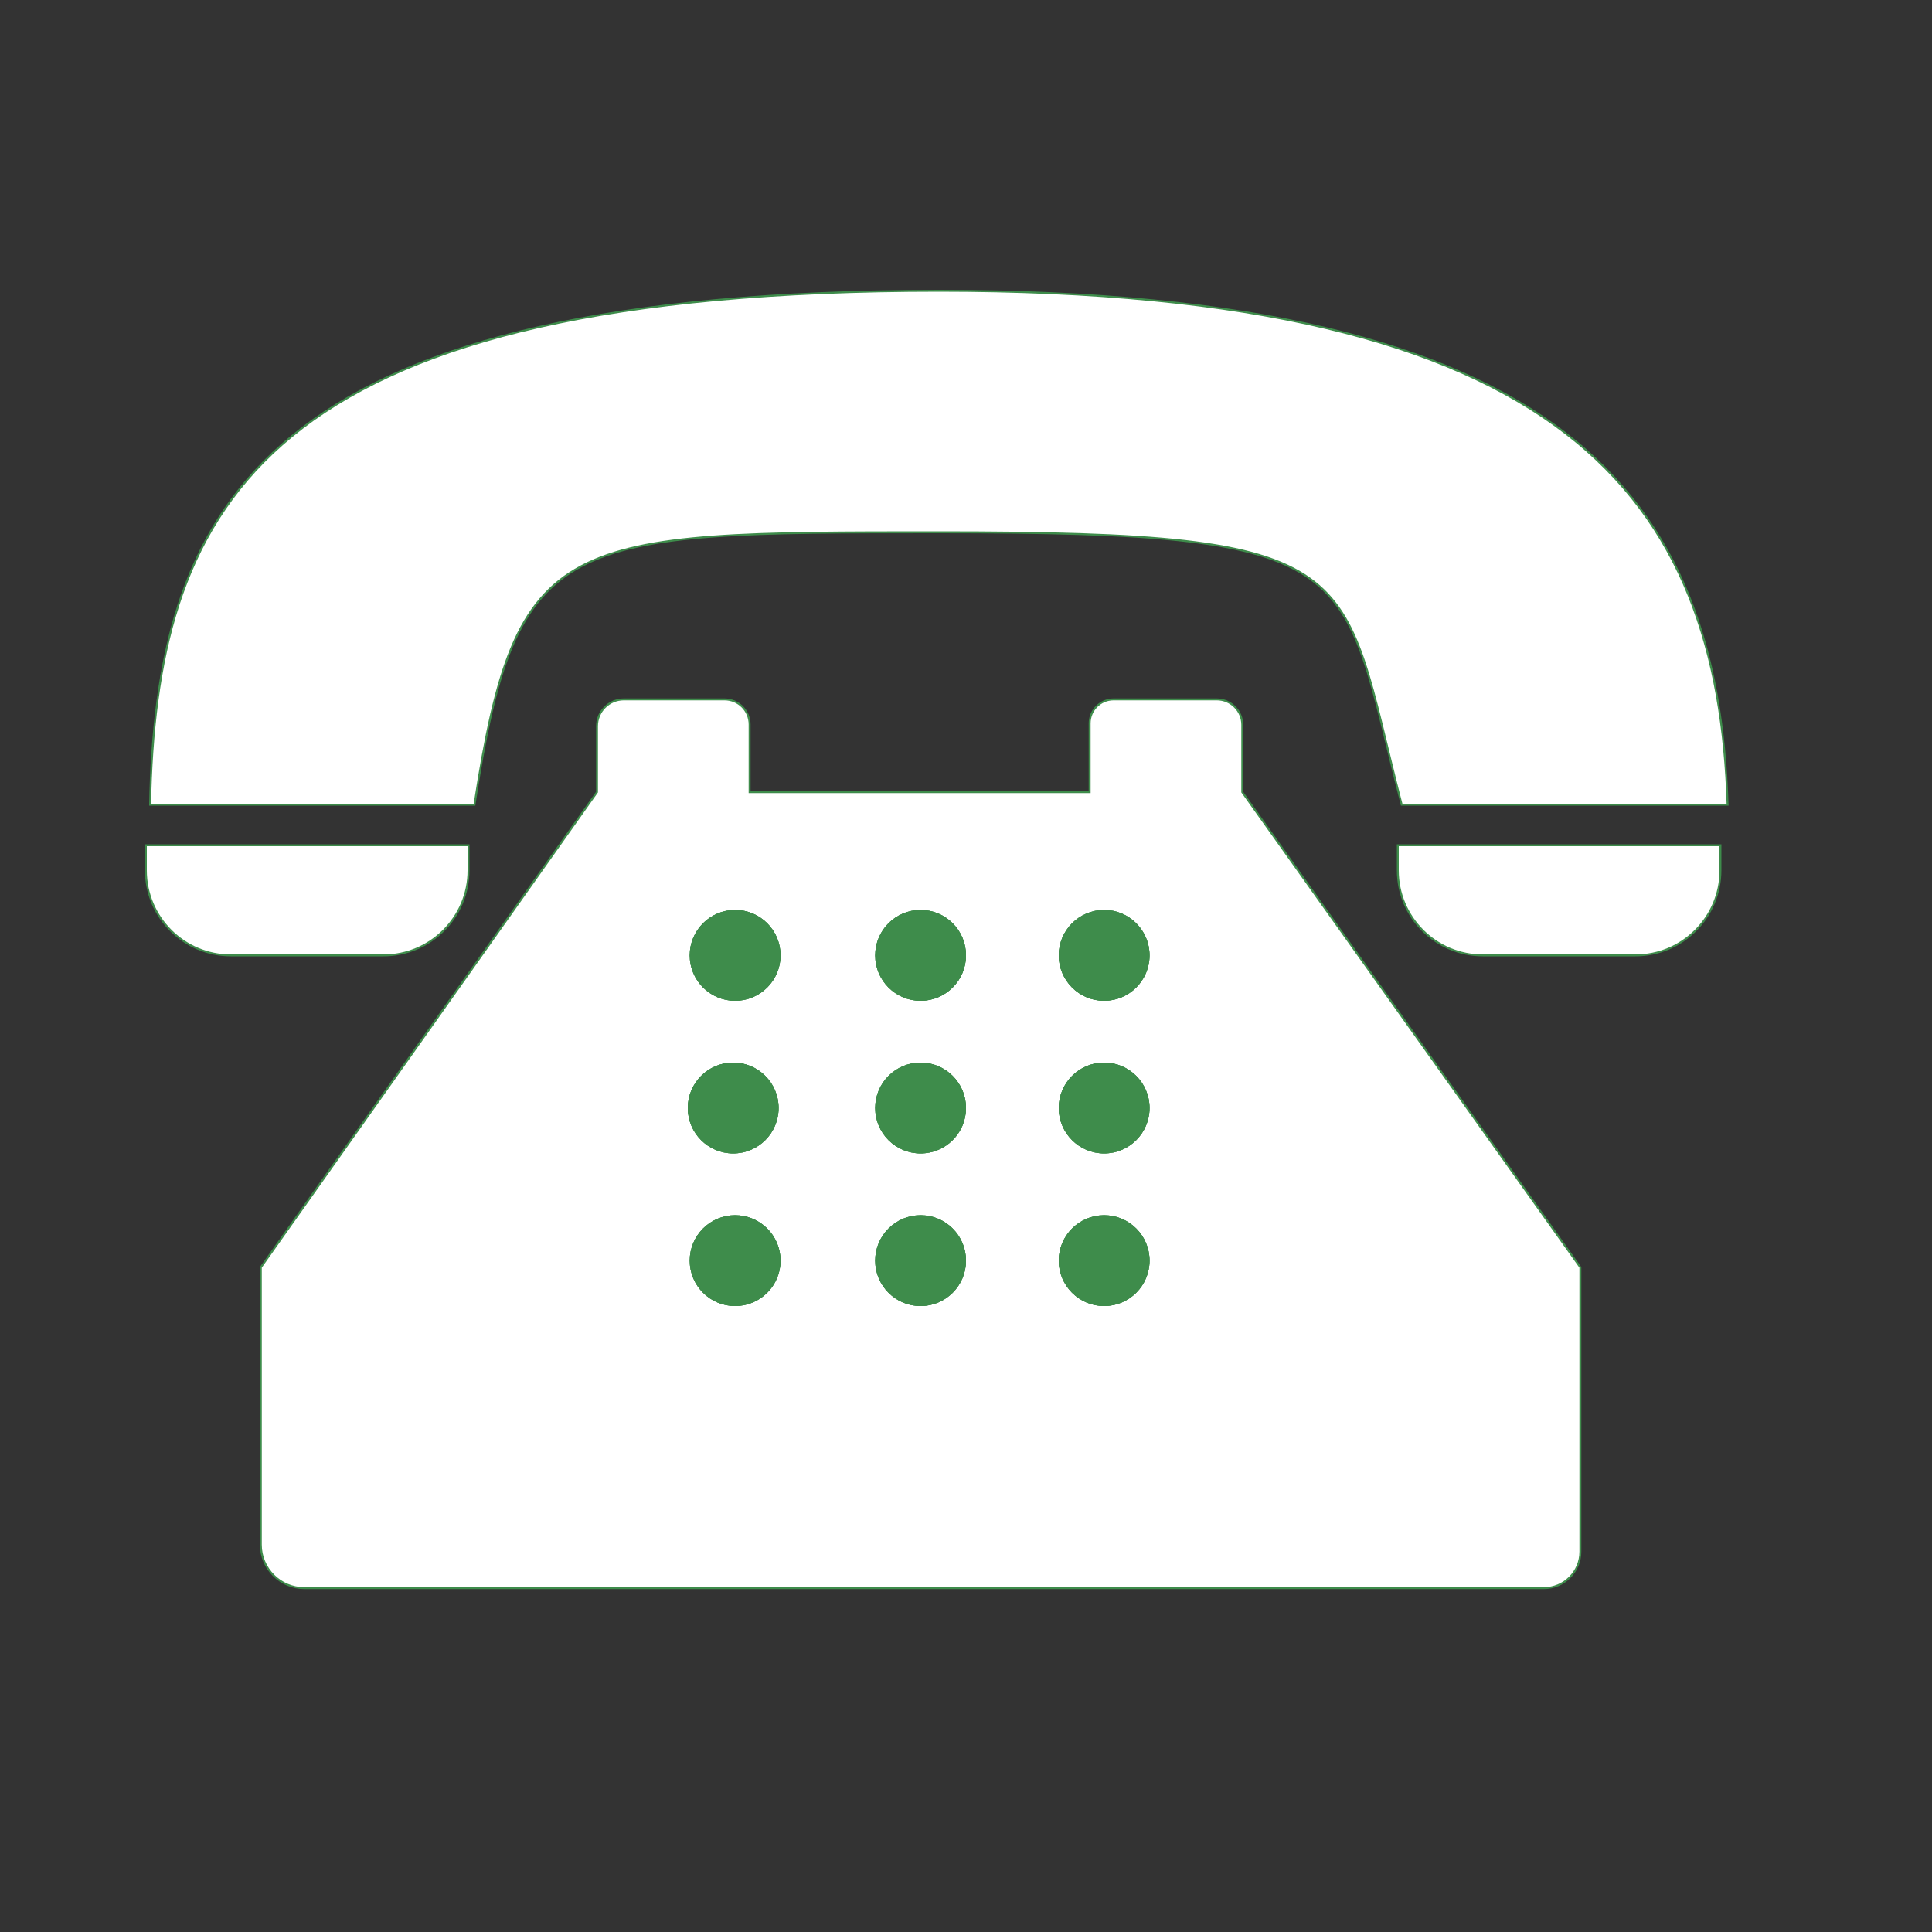 <?xml version="1.0" encoding="utf-8"?>
<!-- Generator: Adobe Illustrator 26.0.1, SVG Export Plug-In . SVG Version: 6.00 Build 0)  -->
<!DOCTYPE svg PUBLIC "-//W3C//DTD SVG 1.1//EN" "http://www.w3.org/Graphics/SVG/1.1/DTD/svg11.dtd">
<svg version="1.1"
	 id="Layer_2_00000099623446390364420500000006732170666174299038_" xmlns:x="http://ns.adobe.com/Extensibility/1.0/" xmlns:i="http://ns.adobe.com/AdobeIllustrator/10.0/" xmlns:graph="http://ns.adobe.com/Graphs/1.0/"
	 xmlns="http://www.w3.org/2000/svg" xmlns:xlink="http://www.w3.org/1999/xlink" x="0px" y="0px" viewBox="0 0 1000 1000"
	 style="enable-background:new 0 0 1000 1000;" xml:space="preserve">
<rect x="0" y="0" width="1000" height="1000" fill="#333333" stroke="none"/>
<style type="text/css">
	.st0{fill:#FFFFFF;stroke:#3E8C4B;stroke-miterlimit:10;}
	.st1{fill:#3E8C4B;stroke:#3E8C4B;stroke-miterlimit:10;}
</style>
<path class="st0" d="M894.2,416.5H725.5c-32.3-124.7-15.5-141-239.5-141c-195.1,0-218.7,0-240.4,141H77.7c0.1-4.6,0.2-9.1,0.4-13.6
	C84.5,255.5,145,150.5,486,150.5C811.6,150.5,889.2,258.5,894.2,416.5z"/>
<path class="st0" d="M242.5,437.5v13c0,24.3-19.7,44-44,44h-79c-24.3,0-44-19.7-44-44v-13H242.5z"/>
<path class="st0" d="M890.5,437.5v13c0,24.3-19.7,44-44,44h-79c-24.3,0-44-19.7-44-44v-13H890.5z"/>
<path class="st0" d="M643,410v-34.8c0-7.3-5.9-13.2-13.2-13.2h-53.4c-6.9,0-12.4,5.6-12.4,12.4V410H388v-35c0-7.2-5.8-13-13-13
	h-52.1c-7.7,0-13.9,6.2-13.9,13.9V410L135,656v143.5c0,12.4,10.1,22.5,22.5,22.5h641.6c10.4,0,18.9-8.4,18.9-18.9V656L643,410z
	 M380.5,675.5c-12.7,0-23-10.3-23-23s10.3-23,23-23s23,10.3,23,23S393.2,675.5,380.5,675.5z M356.5,573.5c0-12.7,10.3-23,23-23
	s23,10.3,23,23s-10.3,23-23,23S356.5,586.2,356.5,573.5z M380.5,517.5c-12.7,0-23-10.3-23-23s10.3-23,23-23s23,10.3,23,23
	S393.2,517.5,380.5,517.5z M476.5,675.5c-12.7,0-23-10.3-23-23s10.3-23,23-23s23,10.3,23,23S489.2,675.5,476.5,675.5z M476.5,596.5
	c-12.7,0-23-10.3-23-23s10.3-23,23-23s23,10.3,23,23S489.2,596.5,476.5,596.5z M476.5,517.5c-12.7,0-23-10.3-23-23s10.3-23,23-23
	s23,10.3,23,23S489.2,517.5,476.5,517.5z M571.5,675.5c-12.7,0-23-10.3-23-23s10.3-23,23-23s23,10.3,23,23S584.2,675.5,571.5,675.5z
	 M571.5,596.5c-12.7,0-23-10.3-23-23s10.3-23,23-23s23,10.3,23,23S584.2,596.5,571.5,596.5z M571.5,517.5c-12.7,0-23-10.3-23-23
	s10.3-23,23-23s23,10.3,23,23S584.2,517.5,571.5,517.5z"/>
<circle class="st0" cx="379.5" cy="573.5" r="23"/>
<circle class="st0" cx="380.5" cy="652.5" r="23"/>
<circle class="st0" cx="380.5" cy="494.5" r="23"/>
<circle class="st0" cx="476.5" cy="652.5" r="23"/>
<circle class="st0" cx="476.5" cy="573.5" r="23"/>
<circle class="st0" cx="476.5" cy="494.5" r="23"/>
<circle class="st0" cx="571.5" cy="652.5" r="23"/>
<circle class="st0" cx="571.5" cy="573.5" r="23"/>
<circle class="st0" cx="571.5" cy="494.5" r="23"/>
<circle class="st1" cx="476.5" cy="573.5" r="23"/>
<circle class="st1" cx="571.5" cy="573.5" r="23"/>
<circle class="st1" cx="380.5" cy="494.5" r="23"/>
<circle class="st1" cx="379.5" cy="573.5" r="23"/>
<circle class="st1" cx="476.5" cy="652.5" r="23"/>
<circle class="st1" cx="380.5" cy="652.5" r="23"/>
<circle class="st1" cx="571.5" cy="652.5" r="23"/>
<circle class="st1" cx="571.5" cy="494.5" r="23"/>
<circle class="st1" cx="476.5" cy="494.5" r="23"/>
</svg>
